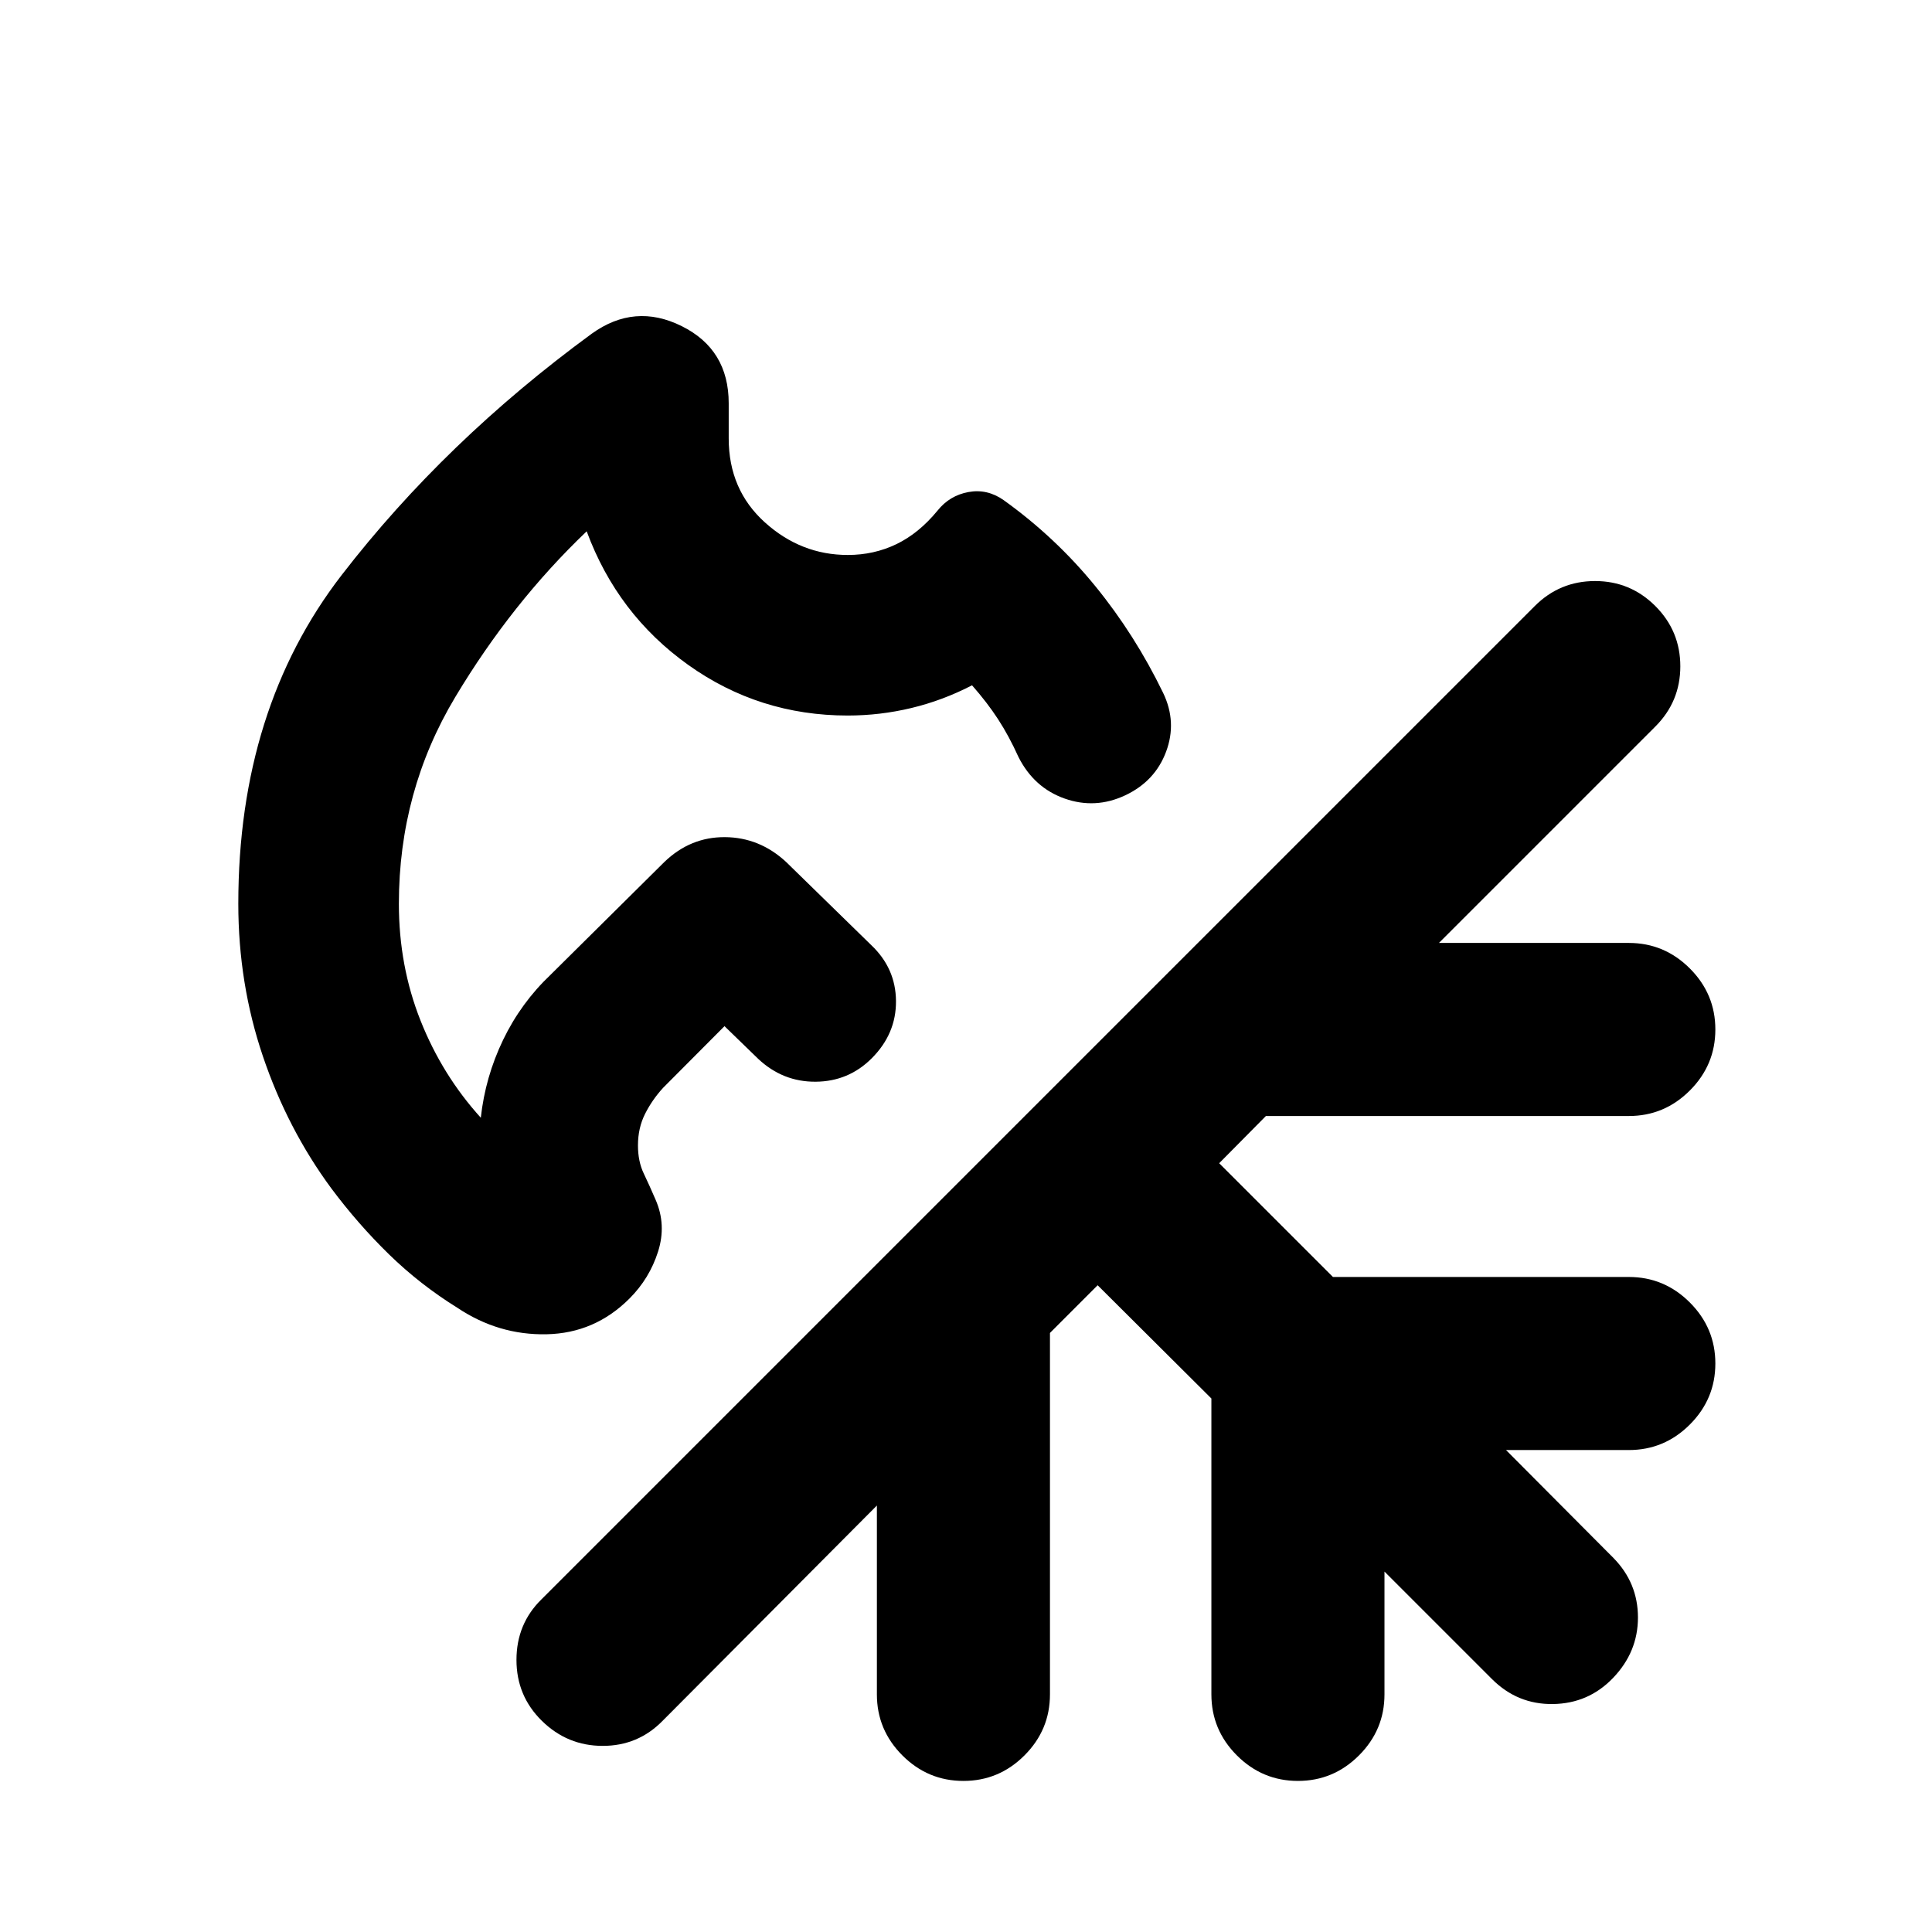 <svg xmlns="http://www.w3.org/2000/svg" height="24" viewBox="0 -960 960 960" width="24"><path d="M353.76-563.48Zm0 0Zm-59.78-230.67q21.37-15.42 44.74-3.81 23.37 11.6 23.37 38.35v17.46q0 25.5 17.96 41.71 17.97 16.2 41.22 16.2 13.01 0 24.18-5.39 11.16-5.39 20.42-16.67 5.96-7.46 15.29-9.2 9.33-1.74 17.51 3.98 25.79 18.5 45.54 42.72 19.75 24.21 33.75 53.1 6.97 14.48 1.47 29.2-5.5 14.72-20.34 21.7-14.85 6.97-30.06 1.6-15.2-5.37-22.92-20.58-4.78-10.57-10.18-18.86-5.39-8.29-12.93-16.84-14.5 7.52-30.09 11.27-15.58 3.75-31.67 3.75-44 0-79.24-25.14-35.24-25.14-50.48-66.4-37.29 35.61-65.31 82.38-28.01 46.77-28.01 102.68 0 30.96 10.77 58.07t29.94 48.26q2.22-20.28 11.08-38.68 8.87-18.41 23.66-32.43l56.52-56.02q12.92-12.41 30.07-12.29 17.15.12 30.33 12.29l42.3 41.31q12.22 11.54 12.34 27.83.12 16.3-12.08 28.49-11.48 11.48-27.8 11.61-16.33.13-28.55-11.33L360-450.11l-30.5 30.63q-5.5 6.02-9 13.01t-3.5 15.6q0 7.95 2.86 13.94 2.86 6 5.86 12.97 5.5 12.5 1.27 25.86t-14.23 23.36q-17.22 17.22-41.15 17.73-23.94.51-44.39-13.19-18.52-11.5-33.93-26.52-15.4-15.02-28.66-32.78-21.74-29.48-33.98-65.59-12.24-36.11-12.24-75.82 0-96.83 51.39-163.39 51.4-66.57 124.18-119.85Zm251.43 472.78-23.69 23.7v179.6q0 17.66-12.68 30.33-12.67 12.67-30.32 12.67t-30.33-12.67q-12.67-12.67-12.67-30.33v-93.84L329.2-104.89q-12.18 12.41-29.71 12.41t-30.2-12.41q-12.66-12.41-12.66-30.31t12.41-30.08l493.59-493.59q12.41-12.41 29.95-12.41 17.53 0 29.94 12.41 12.42 12.41 12.42 29.95 0 17.53-12.42 29.94L715-491.46h94.35q17.65 0 30.32 12.68 12.68 12.67 12.68 30.32 0 17.66-12.68 30.33-12.67 12.67-30.32 12.67H629.02L605.8-382l56.53 56.52h147.02q17.65 0 30.32 12.68 12.68 12.67 12.68 30.32t-12.68 30.33q-12.67 12.67-30.32 12.67h-61.02l53.39 53.63q12.17 12.42 12.17 29.58 0 17.16-12.41 30.07-12.18 12.68-29.83 12.93t-30.32-12.43l-53.39-53.39v61.02q0 17.66-12.68 30.33-12.67 12.67-30.33 12.67-17.65 0-30.32-12.67-12.68-12.67-12.68-30.33v-147.02l-56.52-56.28Z"/></svg>